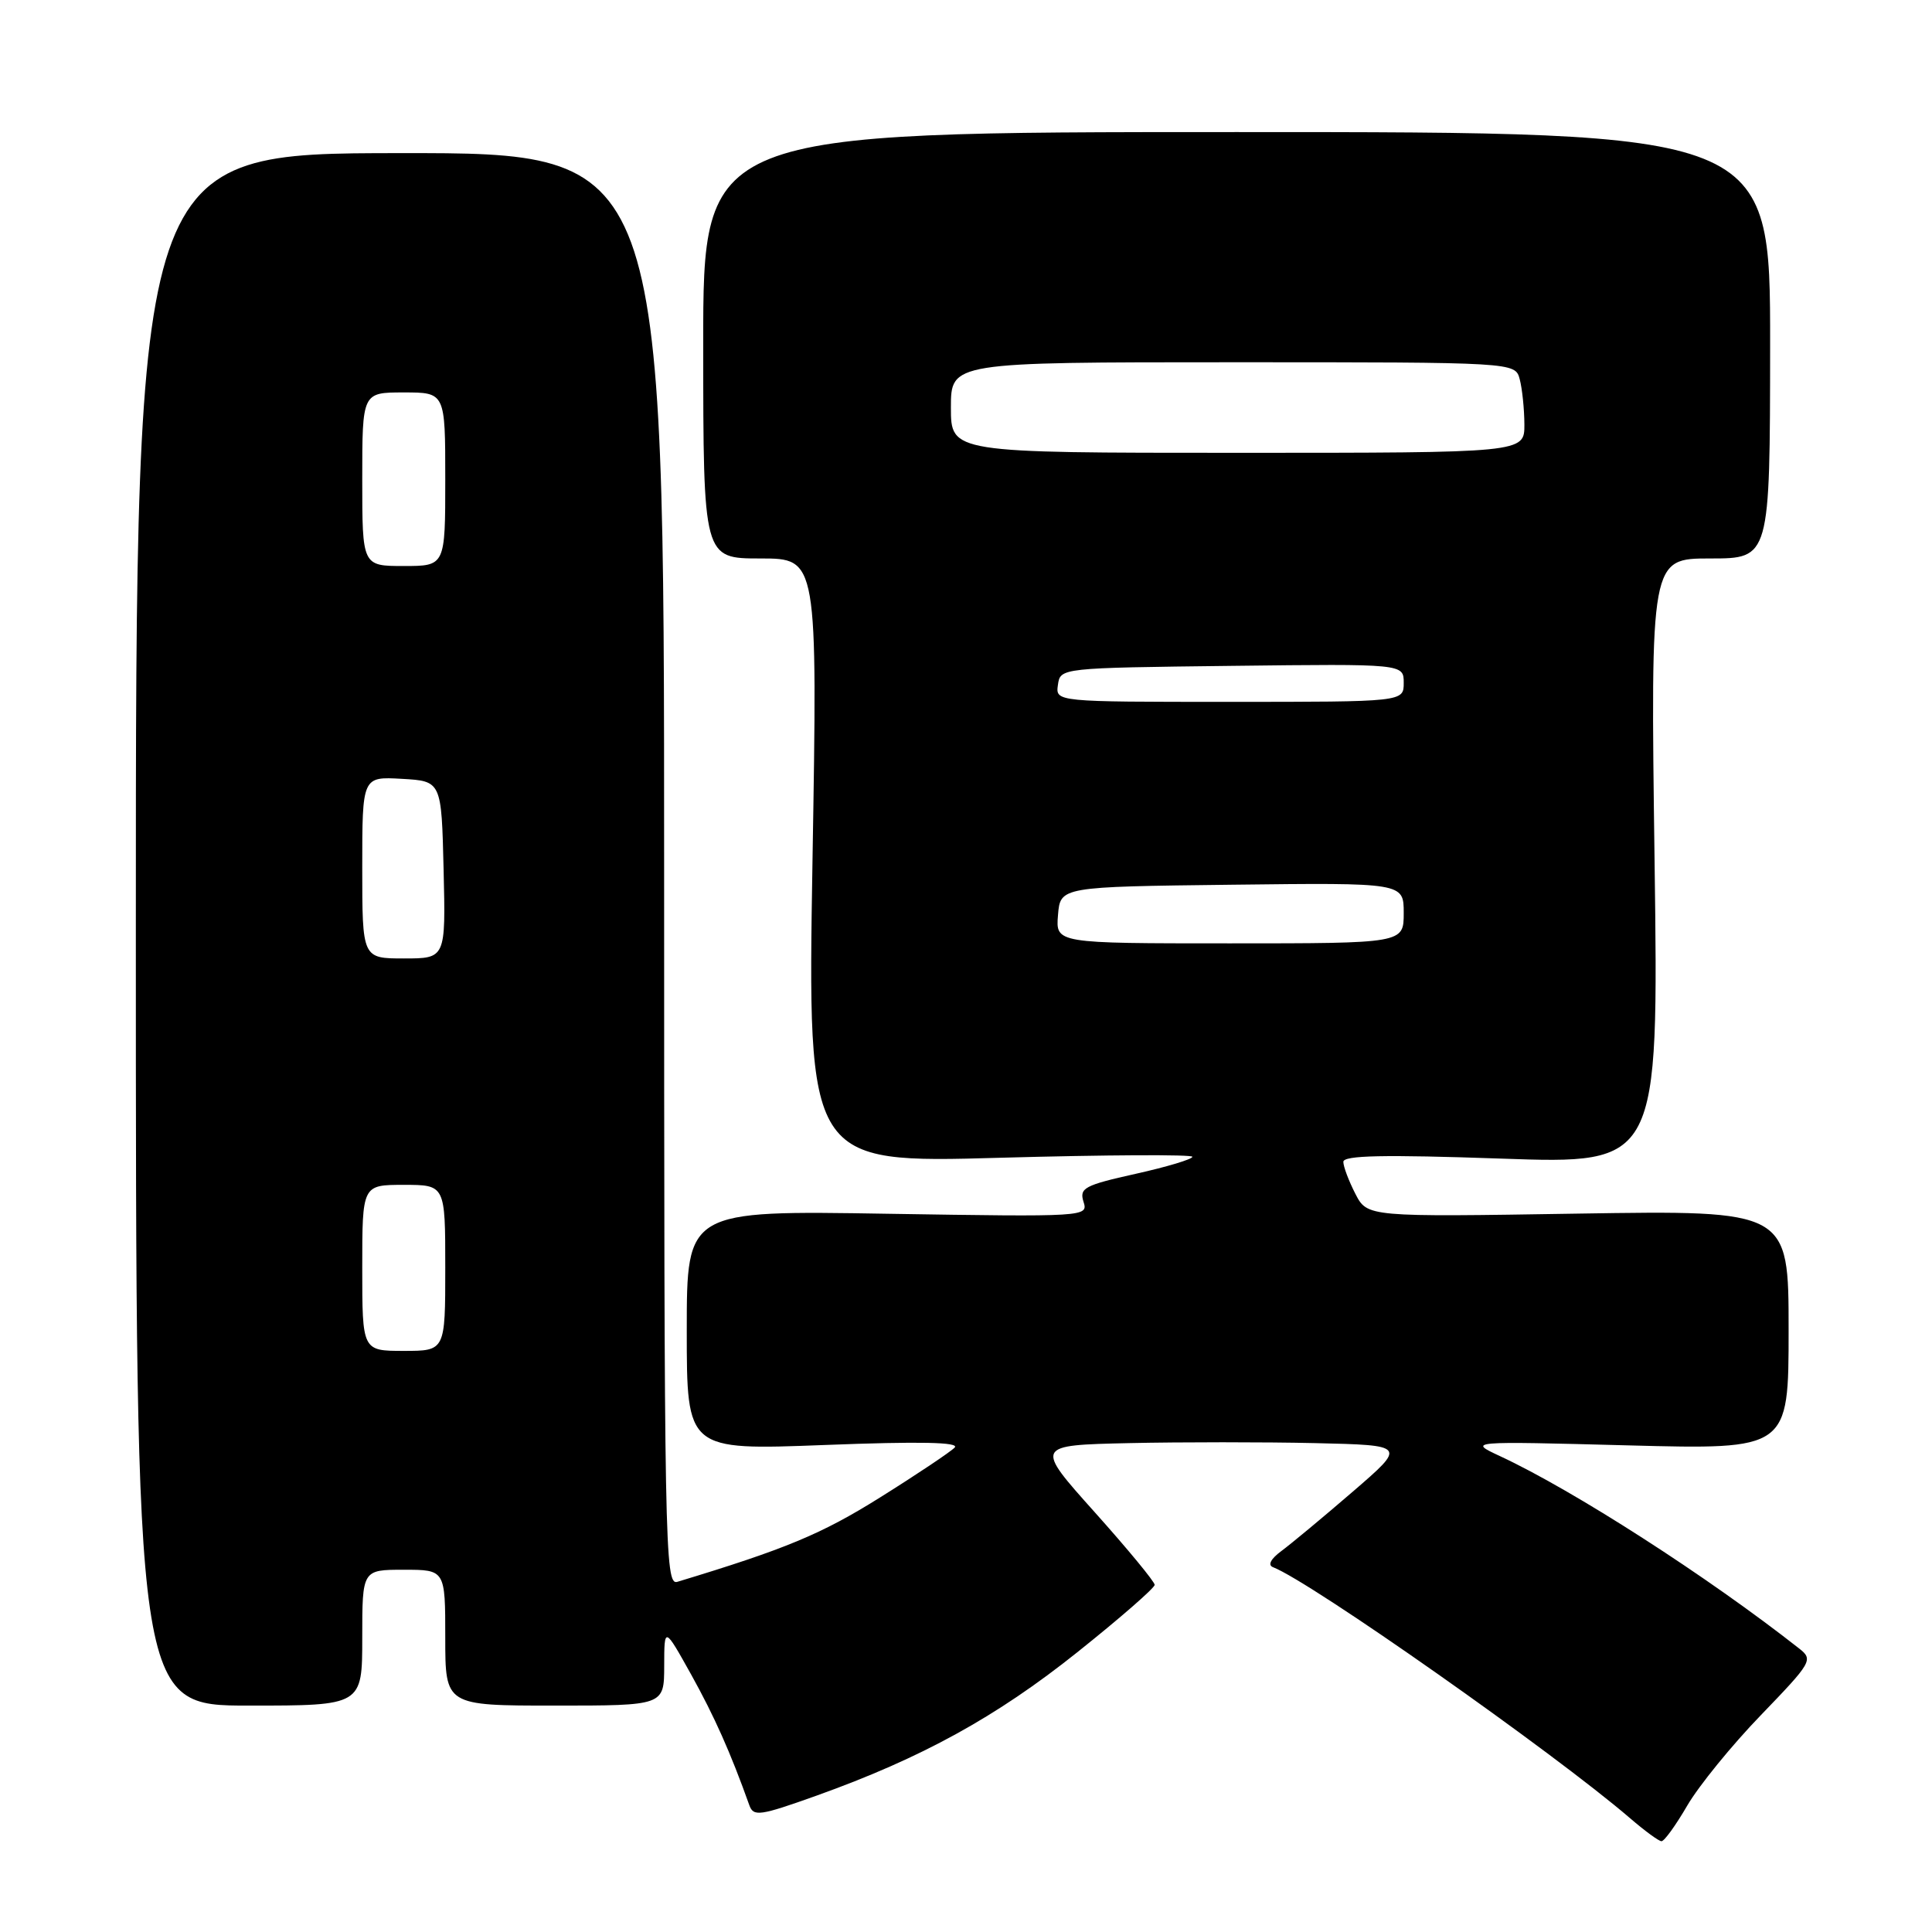 <?xml version="1.0" encoding="UTF-8" standalone="no"?>
<!DOCTYPE svg PUBLIC "-//W3C//DTD SVG 1.1//EN" "http://www.w3.org/Graphics/SVG/1.1/DTD/svg11.dtd" >
<svg xmlns="http://www.w3.org/2000/svg" xmlns:xlink="http://www.w3.org/1999/xlink" version="1.1" viewBox="0 0 256 256">
 <g >
 <path fill="currentColor"
d=" M 223.57 239.25 C 225.09 236.64 229.49 231.23 233.35 227.24 C 240.06 220.28 240.28 219.92 238.43 218.46 C 226.33 208.94 208.51 197.48 198.77 192.95 C 194.50 190.96 194.50 190.96 215.75 191.52 C 237.00 192.08 237.00 192.08 237.00 176.22 C 237.00 160.37 237.00 160.37 209.09 160.81 C 181.18 161.26 181.18 161.26 179.59 158.18 C 178.72 156.48 178.00 154.58 178.00 153.95 C 178.00 153.09 183.36 152.98 198.89 153.52 C 219.78 154.25 219.78 154.25 219.24 114.12 C 218.70 74.00 218.70 74.00 226.61 74.00 C 234.53 74.00 234.53 74.00 234.55 45.75 C 234.57 17.50 234.57 17.50 163.87 17.50 C 93.17 17.50 93.17 17.50 93.18 45.75 C 93.19 74.00 93.19 74.00 100.76 74.00 C 108.33 74.00 108.33 74.00 107.66 114.06 C 107.00 154.13 107.00 154.13 132.50 153.41 C 146.52 153.02 158.00 152.96 158.00 153.28 C 158.00 153.60 154.61 154.62 150.47 155.54 C 143.69 157.05 143.00 157.42 143.57 159.24 C 144.21 161.23 143.94 161.25 117.61 160.83 C 91.00 160.39 91.00 160.39 91.00 176.28 C 91.00 192.17 91.00 192.17 109.25 191.47 C 121.90 190.98 127.19 191.09 126.50 191.81 C 125.95 192.38 121.49 195.37 116.58 198.44 C 108.85 203.28 104.06 205.27 89.75 209.60 C 88.09 210.11 88.00 205.15 88.00 115.20 C 88.00 20.26 88.00 20.26 53.00 20.29 C 18.00 20.31 18.00 20.31 18.00 123.16 C 18.00 226.00 18.00 226.00 33.00 226.00 C 48.00 226.00 48.00 226.00 48.00 217.00 C 48.00 208.00 48.00 208.00 53.50 208.00 C 59.00 208.00 59.00 208.00 59.00 217.00 C 59.00 226.00 59.00 226.00 73.50 226.00 C 88.00 226.00 88.00 226.00 88.01 220.75 C 88.02 215.50 88.02 215.50 91.59 221.90 C 94.66 227.43 96.80 232.22 99.29 239.20 C 99.84 240.74 100.67 240.62 108.20 237.93 C 122.13 232.94 132.02 227.50 142.75 218.93 C 148.39 214.43 153.00 210.41 153.00 210.00 C 153.00 209.59 149.43 205.26 145.06 200.38 C 137.11 191.50 137.11 191.50 149.61 191.22 C 156.49 191.07 167.58 191.07 174.25 191.22 C 186.38 191.50 186.38 191.50 179.24 197.66 C 175.31 201.05 171.06 204.58 169.80 205.51 C 168.38 206.56 167.95 207.38 168.68 207.66 C 173.72 209.61 205.89 232.23 216.00 240.93 C 217.93 242.59 219.79 243.96 220.15 243.97 C 220.52 243.99 222.05 241.86 223.57 239.25 Z  M 48.00 168.00 C 48.00 157.00 48.00 157.00 53.50 157.00 C 59.00 157.00 59.00 157.00 59.00 168.00 C 59.00 179.00 59.00 179.00 53.50 179.00 C 48.00 179.00 48.00 179.00 48.00 168.00 Z  M 48.00 114.95 C 48.00 102.90 48.00 102.90 53.25 103.20 C 58.50 103.50 58.50 103.50 58.78 115.25 C 59.06 127.00 59.06 127.00 53.53 127.00 C 48.00 127.00 48.00 127.00 48.00 114.95 Z  M 140.19 121.25 C 140.50 117.50 140.50 117.50 163.25 117.23 C 186.00 116.96 186.00 116.96 186.00 120.98 C 186.00 125.00 186.00 125.00 162.94 125.00 C 139.88 125.00 139.88 125.00 140.19 121.25 Z  M 140.18 90.75 C 140.50 88.50 140.51 88.50 163.25 88.23 C 186.00 87.96 186.00 87.96 186.00 90.48 C 186.00 93.00 186.00 93.00 162.93 93.00 C 139.86 93.00 139.86 93.00 140.18 90.75 Z  M 48.00 63.50 C 48.00 52.00 48.00 52.00 53.50 52.00 C 59.00 52.00 59.00 52.00 59.00 63.50 C 59.00 75.00 59.00 75.00 53.50 75.00 C 48.00 75.00 48.00 75.00 48.00 63.50 Z  M 126.00 54.00 C 126.00 48.00 126.00 48.00 163.38 48.00 C 200.77 48.00 200.77 48.00 201.37 50.25 C 201.70 51.49 201.98 54.19 201.99 56.25 C 202.00 60.00 202.00 60.00 164.00 60.00 C 126.00 60.00 126.00 60.00 126.00 54.00 Z "/>
</g>
</svg>